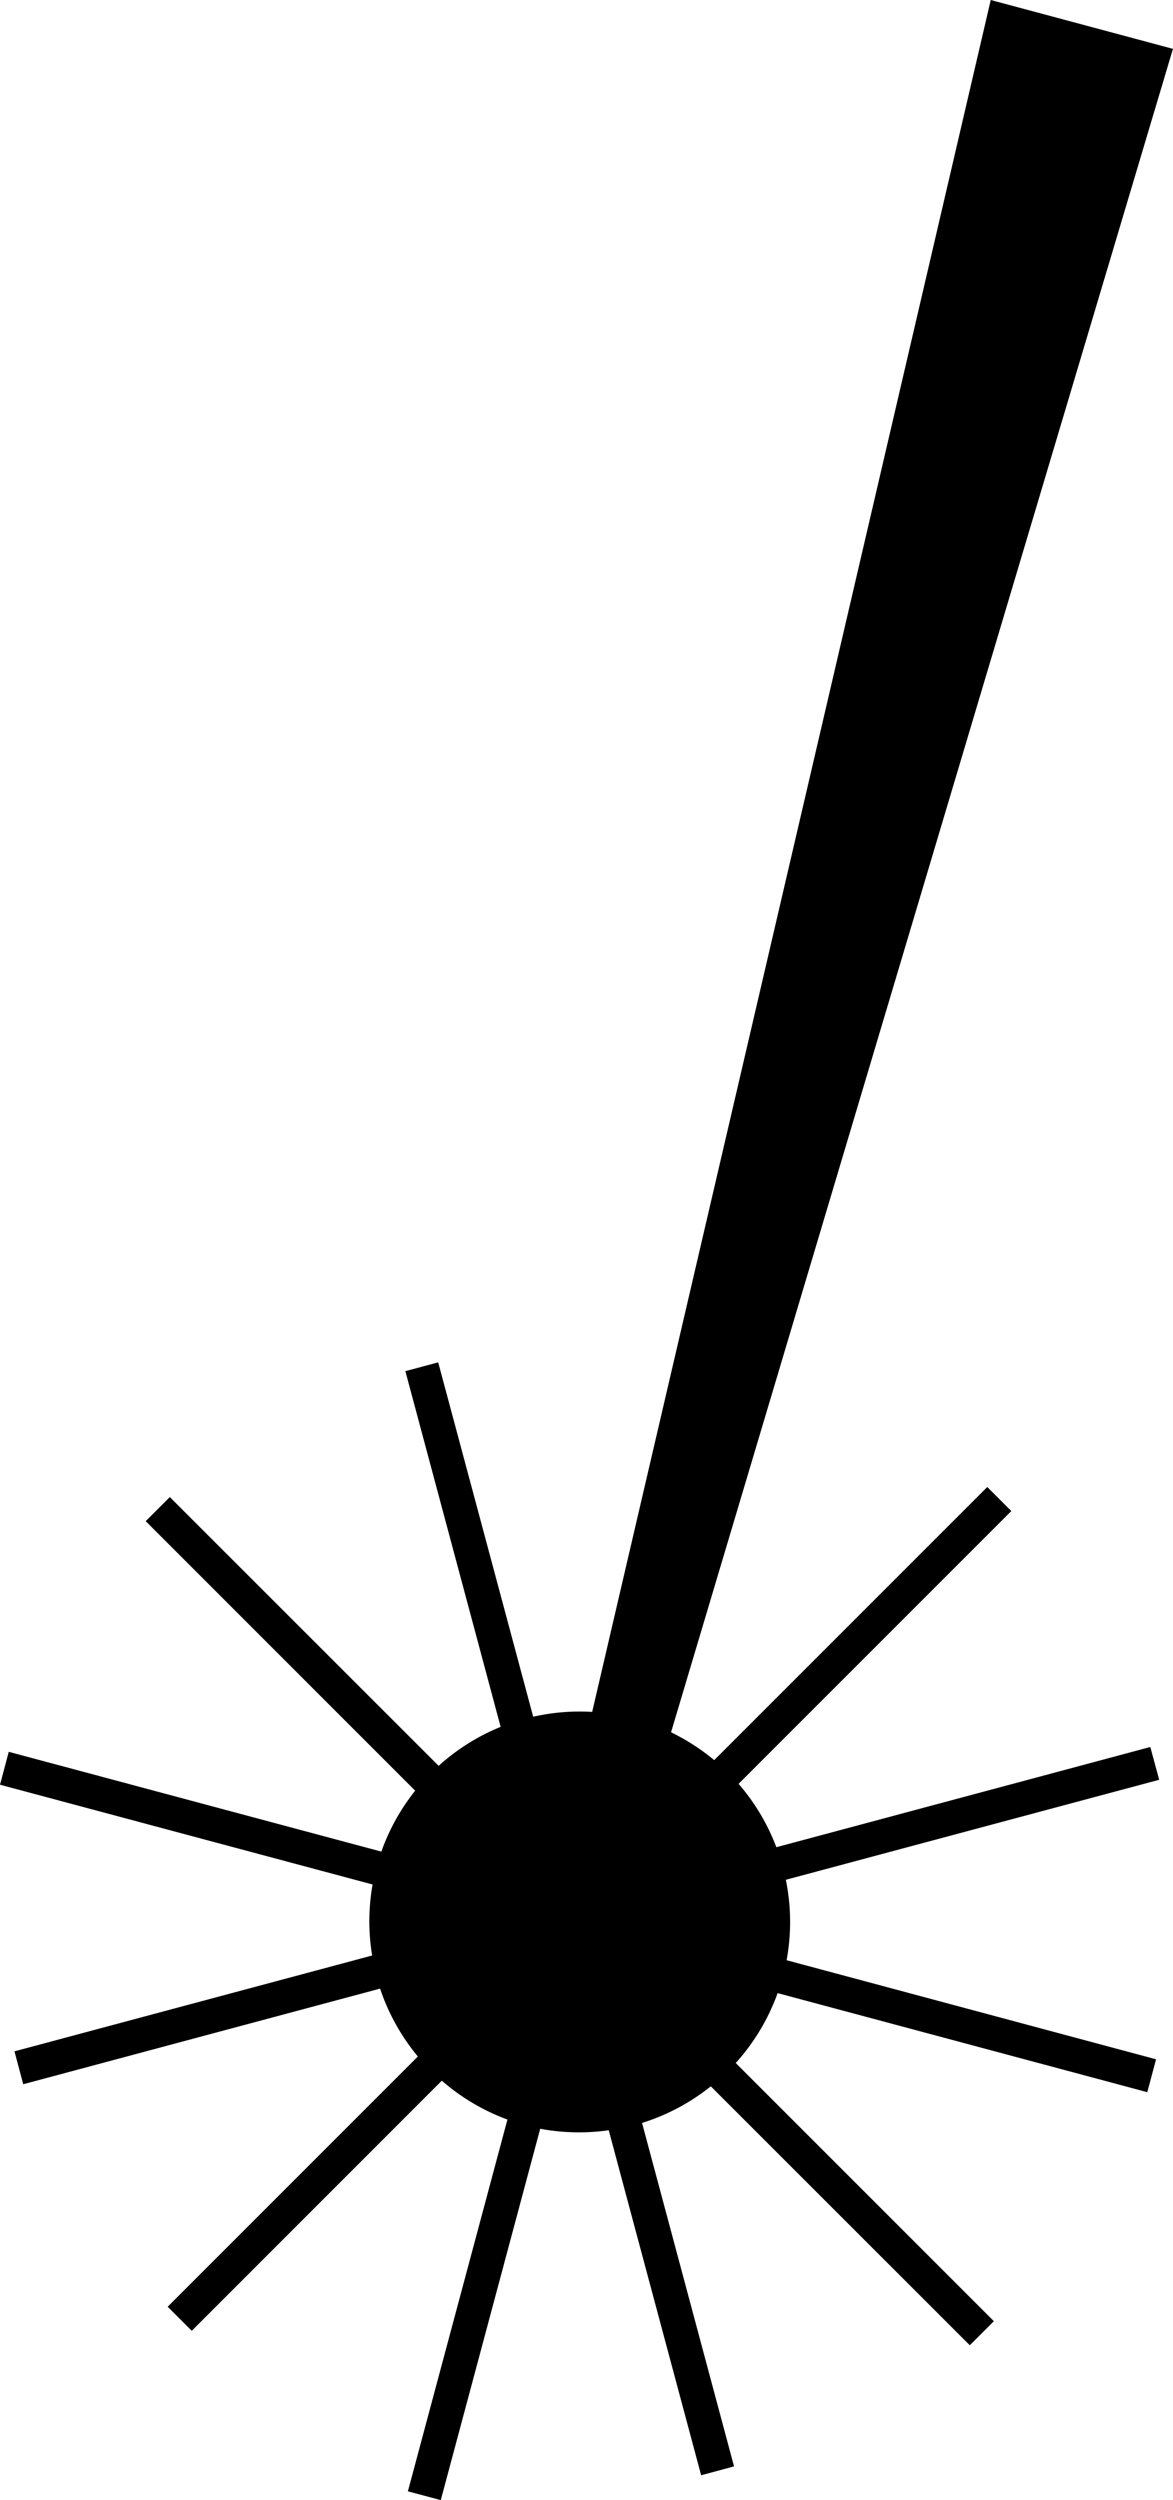 <?xml version="1.0" encoding="UTF-8" standalone="no"?>
<svg
   xmlns:dc="http://purl.org/dc/elements/1.1/"
   xmlns:cc="http://creativecommons.org/ns#"
   xmlns:rdf="http://www.w3.org/1999/02/22-rdf-syntax-ns#"
   xmlns:svg="http://www.w3.org/2000/svg"
   xmlns="http://www.w3.org/2000/svg"
   version="1.0"
   id="svg2"
   height="45.6"
   width="21.399">
  <defs
     id="defs4" />
  <g
     transform="translate(132.478,-250.161)"
     style="display:inline"
     id="layer2" />
  <g
     transform="translate(132.478,-250.161)"
     style="display:inline"
     id="layer1">
    <g
       transform="translate(80.72,0)"
       id="g3141" />
    <path
       d="m 18.074,0 -7.271,31.223 a 3.84,3.84 0 0 0 -1.076,0.088 L 7.994,24.848 7.395,25.008 9.133,31.496 A 3.84,3.84 0 0 0 8.002,32.207 L 3.098,27.305 2.658,27.744 7.574,32.66 A 3.84,3.84 0 0 0 6.957,33.771 L 0.16,31.951 0,32.551 6.797,34.371 a 3.84,3.84 0 0 0 -0.008,1.295 l -6.525,1.748 0.16,0.6 6.51,-1.744 a 3.84,3.84 0 0 0 0.689,1.238 l -4.564,4.564 0.439,0.439 4.562,-4.562 a 3.84,3.84 0 0 0 1.197,0.709 l -1.816,6.781 0.6,0.16 1.814,-6.773 a 3.84,3.84 0 0 0 1.25,0.027 l 1.686,6.293 0.6,-0.162 -1.678,-6.264 a 3.84,3.84 0 0 0 1.254,-0.668 l 4.725,4.723 0.439,-0.439 -4.709,-4.709 a 3.84,3.84 0 0 0 0.764,-1.275 l 6.744,1.807 0.16,-0.6 -6.74,-1.807 a 3.84,3.84 0 0 0 -0.014,-1.467 l 6.811,-1.824 -0.162,-0.598 -6.822,1.828 a 3.84,3.84 0 0 0 -0.689,-1.156 l 4.975,-4.975 -0.438,-0.439 -4.982,4.982 a 3.84,3.84 0 0 0 -0.787,-0.508 L 21.398,0.891 18.074,0 Z"
       style="color:#000000;font-style:normal;font-variant:normal;font-weight:normal;font-stretch:normal;font-size:medium;line-height:normal;font-family:sans-serif;text-indent:0;text-align:start;text-decoration:none;text-decoration-line:none;text-decoration-style:solid;text-decoration-color:#000000;letter-spacing:normal;word-spacing:normal;text-transform:none;direction:ltr;block-progression:tb;writing-mode:lr-tb;baseline-shift:baseline;text-anchor:start;white-space:normal;clip-rule:nonzero;display:inline;overflow:visible;visibility:visible;opacity:1;isolation:auto;mix-blend-mode:normal;color-interpolation:sRGB;color-interpolation-filters:linearRGB;solid-color:#000000;solid-opacity:1;fill:#000000;fill-opacity:1;fill-rule:evenodd;stroke:none;stroke-width:1;stroke-linecap:butt;stroke-linejoin:miter;stroke-miterlimit:4;stroke-dasharray:none;stroke-dashoffset:0;stroke-opacity:1;color-rendering:auto;image-rendering:auto;shape-rendering:auto;text-rendering:auto;enable-background:accumulate"
       transform="translate(-132.478,250.161)"
       id="path5830" />
  </g>
</svg>
